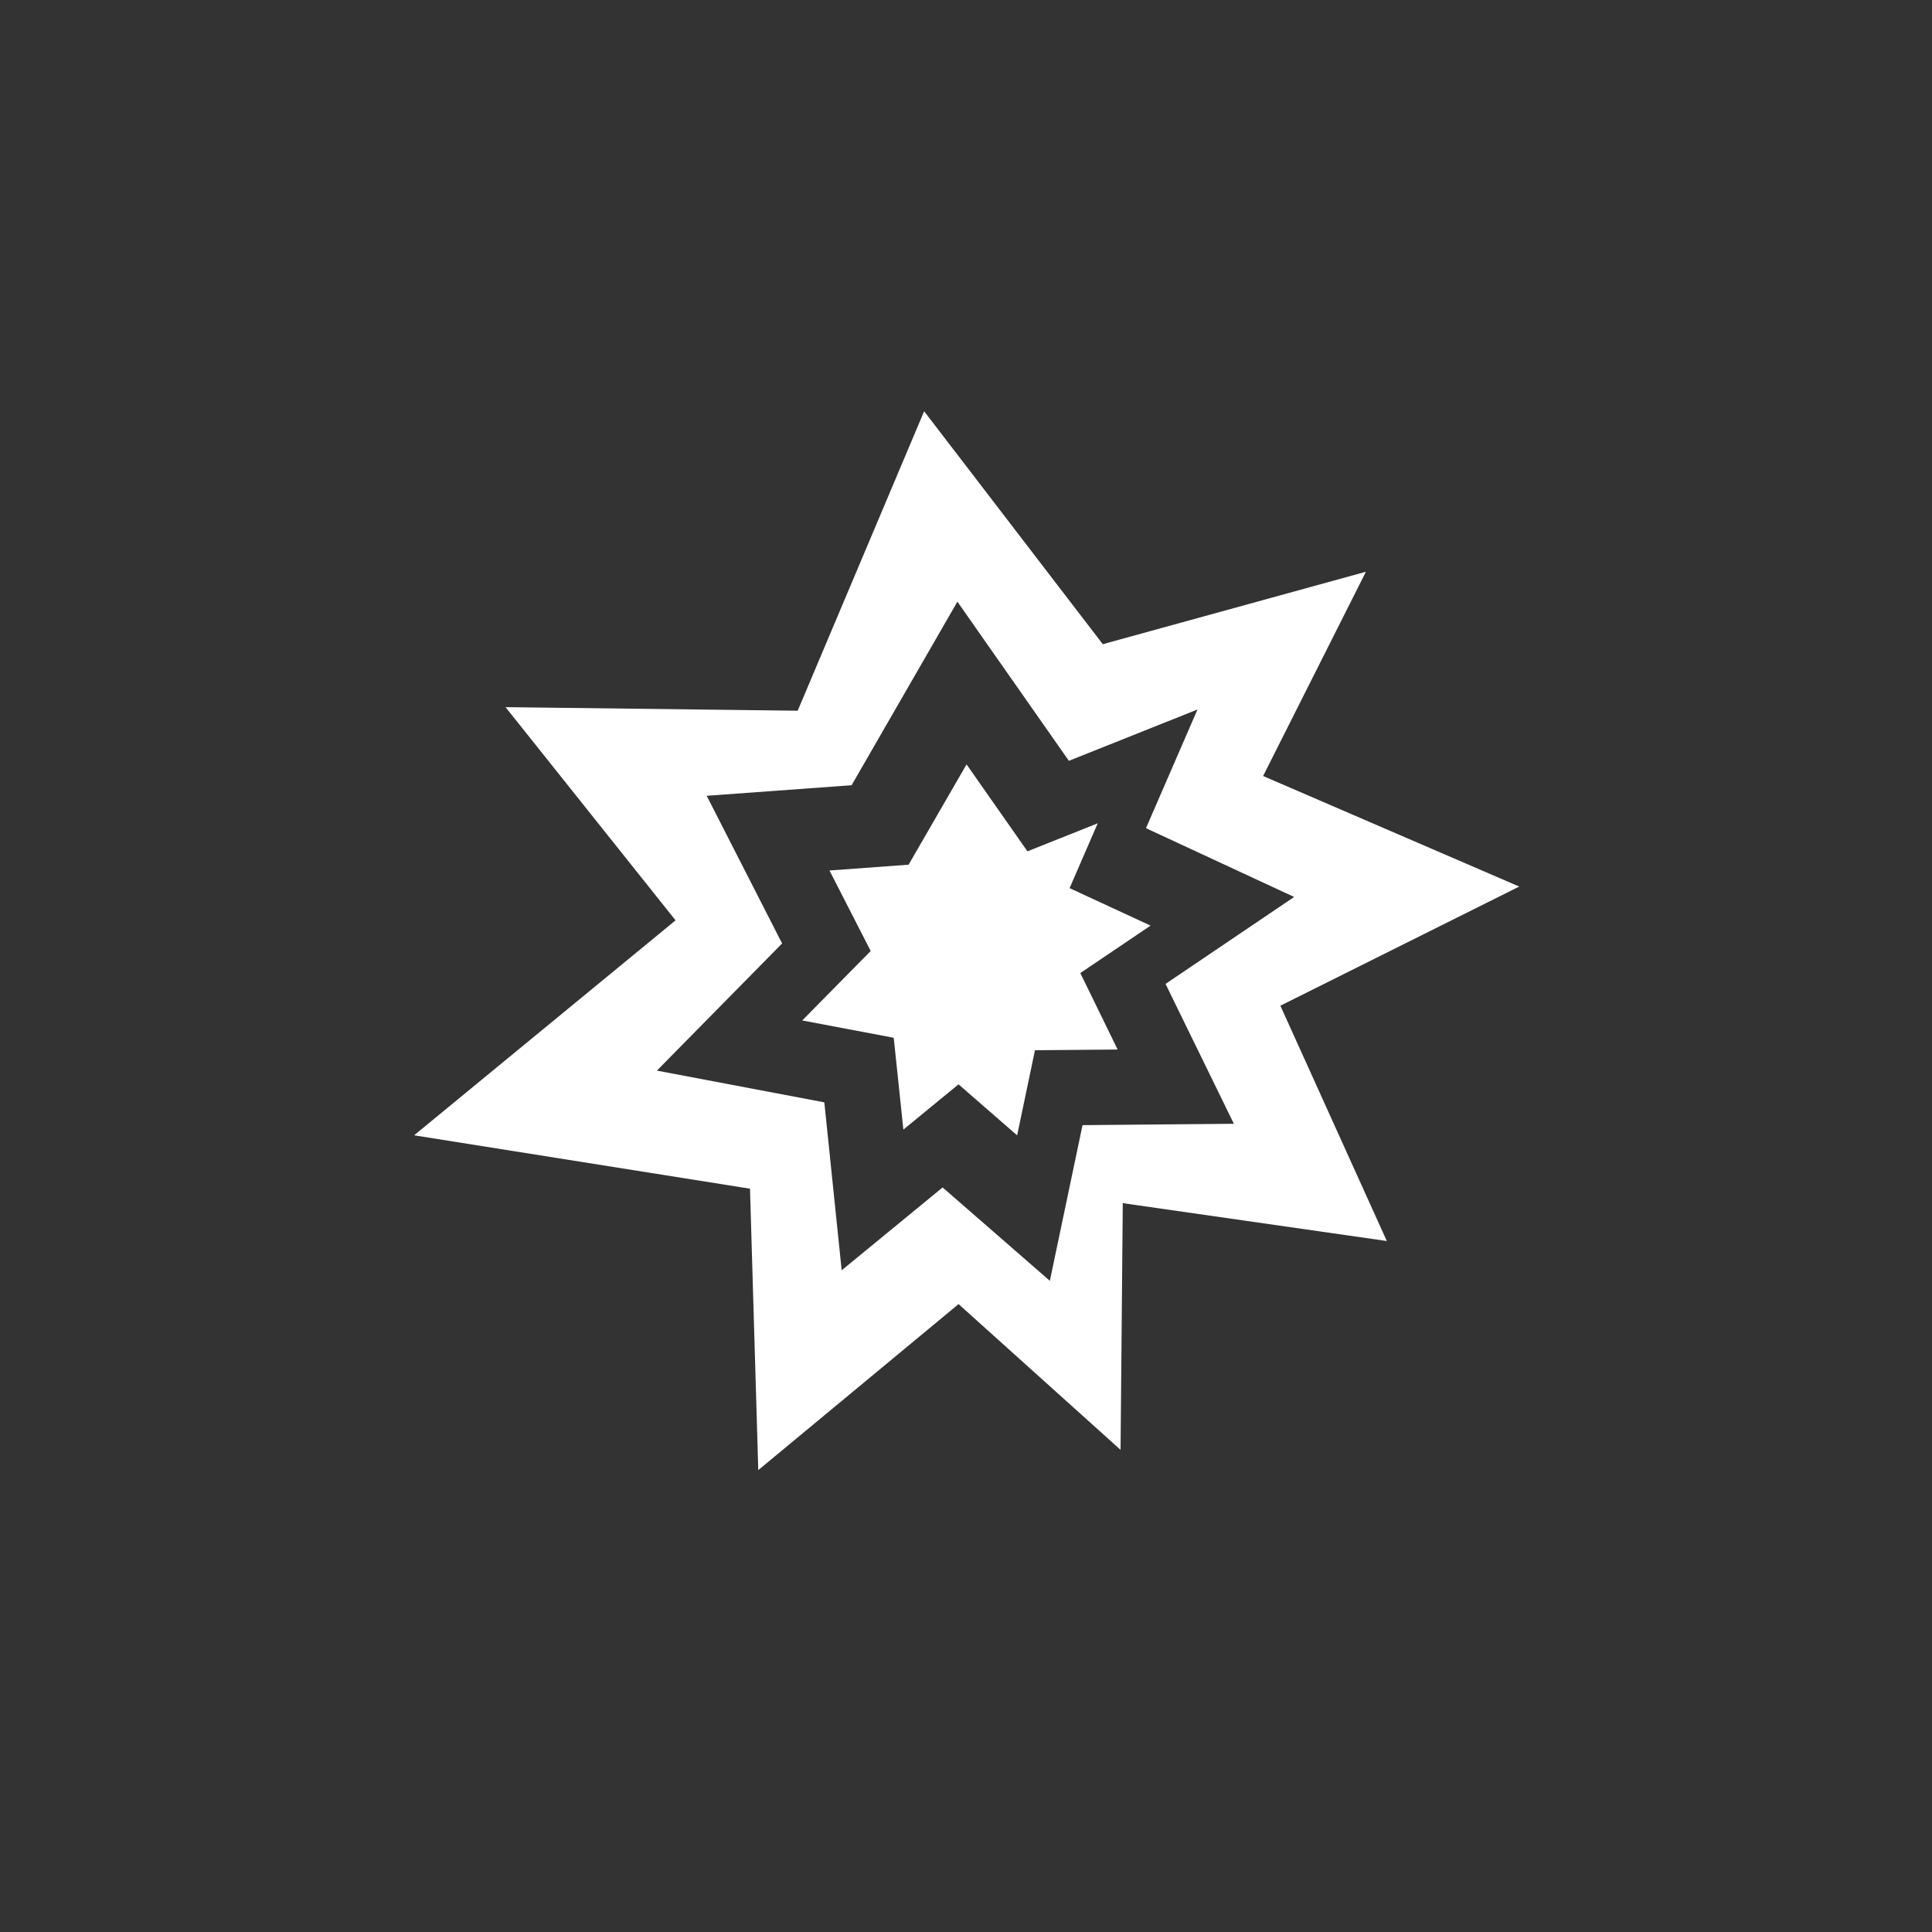 <svg xmlns="http://www.w3.org/2000/svg" xmlns:xlink="http://www.w3.org/1999/xlink" viewBox="0 0 600 600"><rect x="0" y="0" width="600" height="600" fill="#333333" stroke="none"/><defs><clipPath id="a"><rect width="600" height="600" fill="none"/></clipPath></defs><title>Namnlöst-1</title><g clip-path="url(#a)"><g clip-path="url(#a)"><path d="M424.2,177.56l-81.72,22.5L287,127.72l-39.27,93L157,219.61l52.8,66.21L128.6,352.58l104.32,16.58,2.57,87.39L297.69,405,348,450.26l.69-76.61,82,11.76-33.06-73.08,74.18-37L392.27,241Zm-22.29,101-39.94,27L383.19,349l-47,.42-10.15,48.35-33.3-29-31.35,25.73L256,342.34l-52-9.85L242.89,293l-23.42-45.86,45-3.28,32.86-57,34.62,49.42,39.94-15.94-16,36.86Zm-44.59,8.9L335.5,302.19l11.59,23.75-25.67.22-5.54,26.43-18.2-15.84-17.13,14.06-3-28.52-28.41-5.38,21.26-21.57-12.8-25,24.57-1.8,18-31.15,18.91,27,21.83-8.71-8.74,20.14Z" fill="#fff"/></g></g></svg>